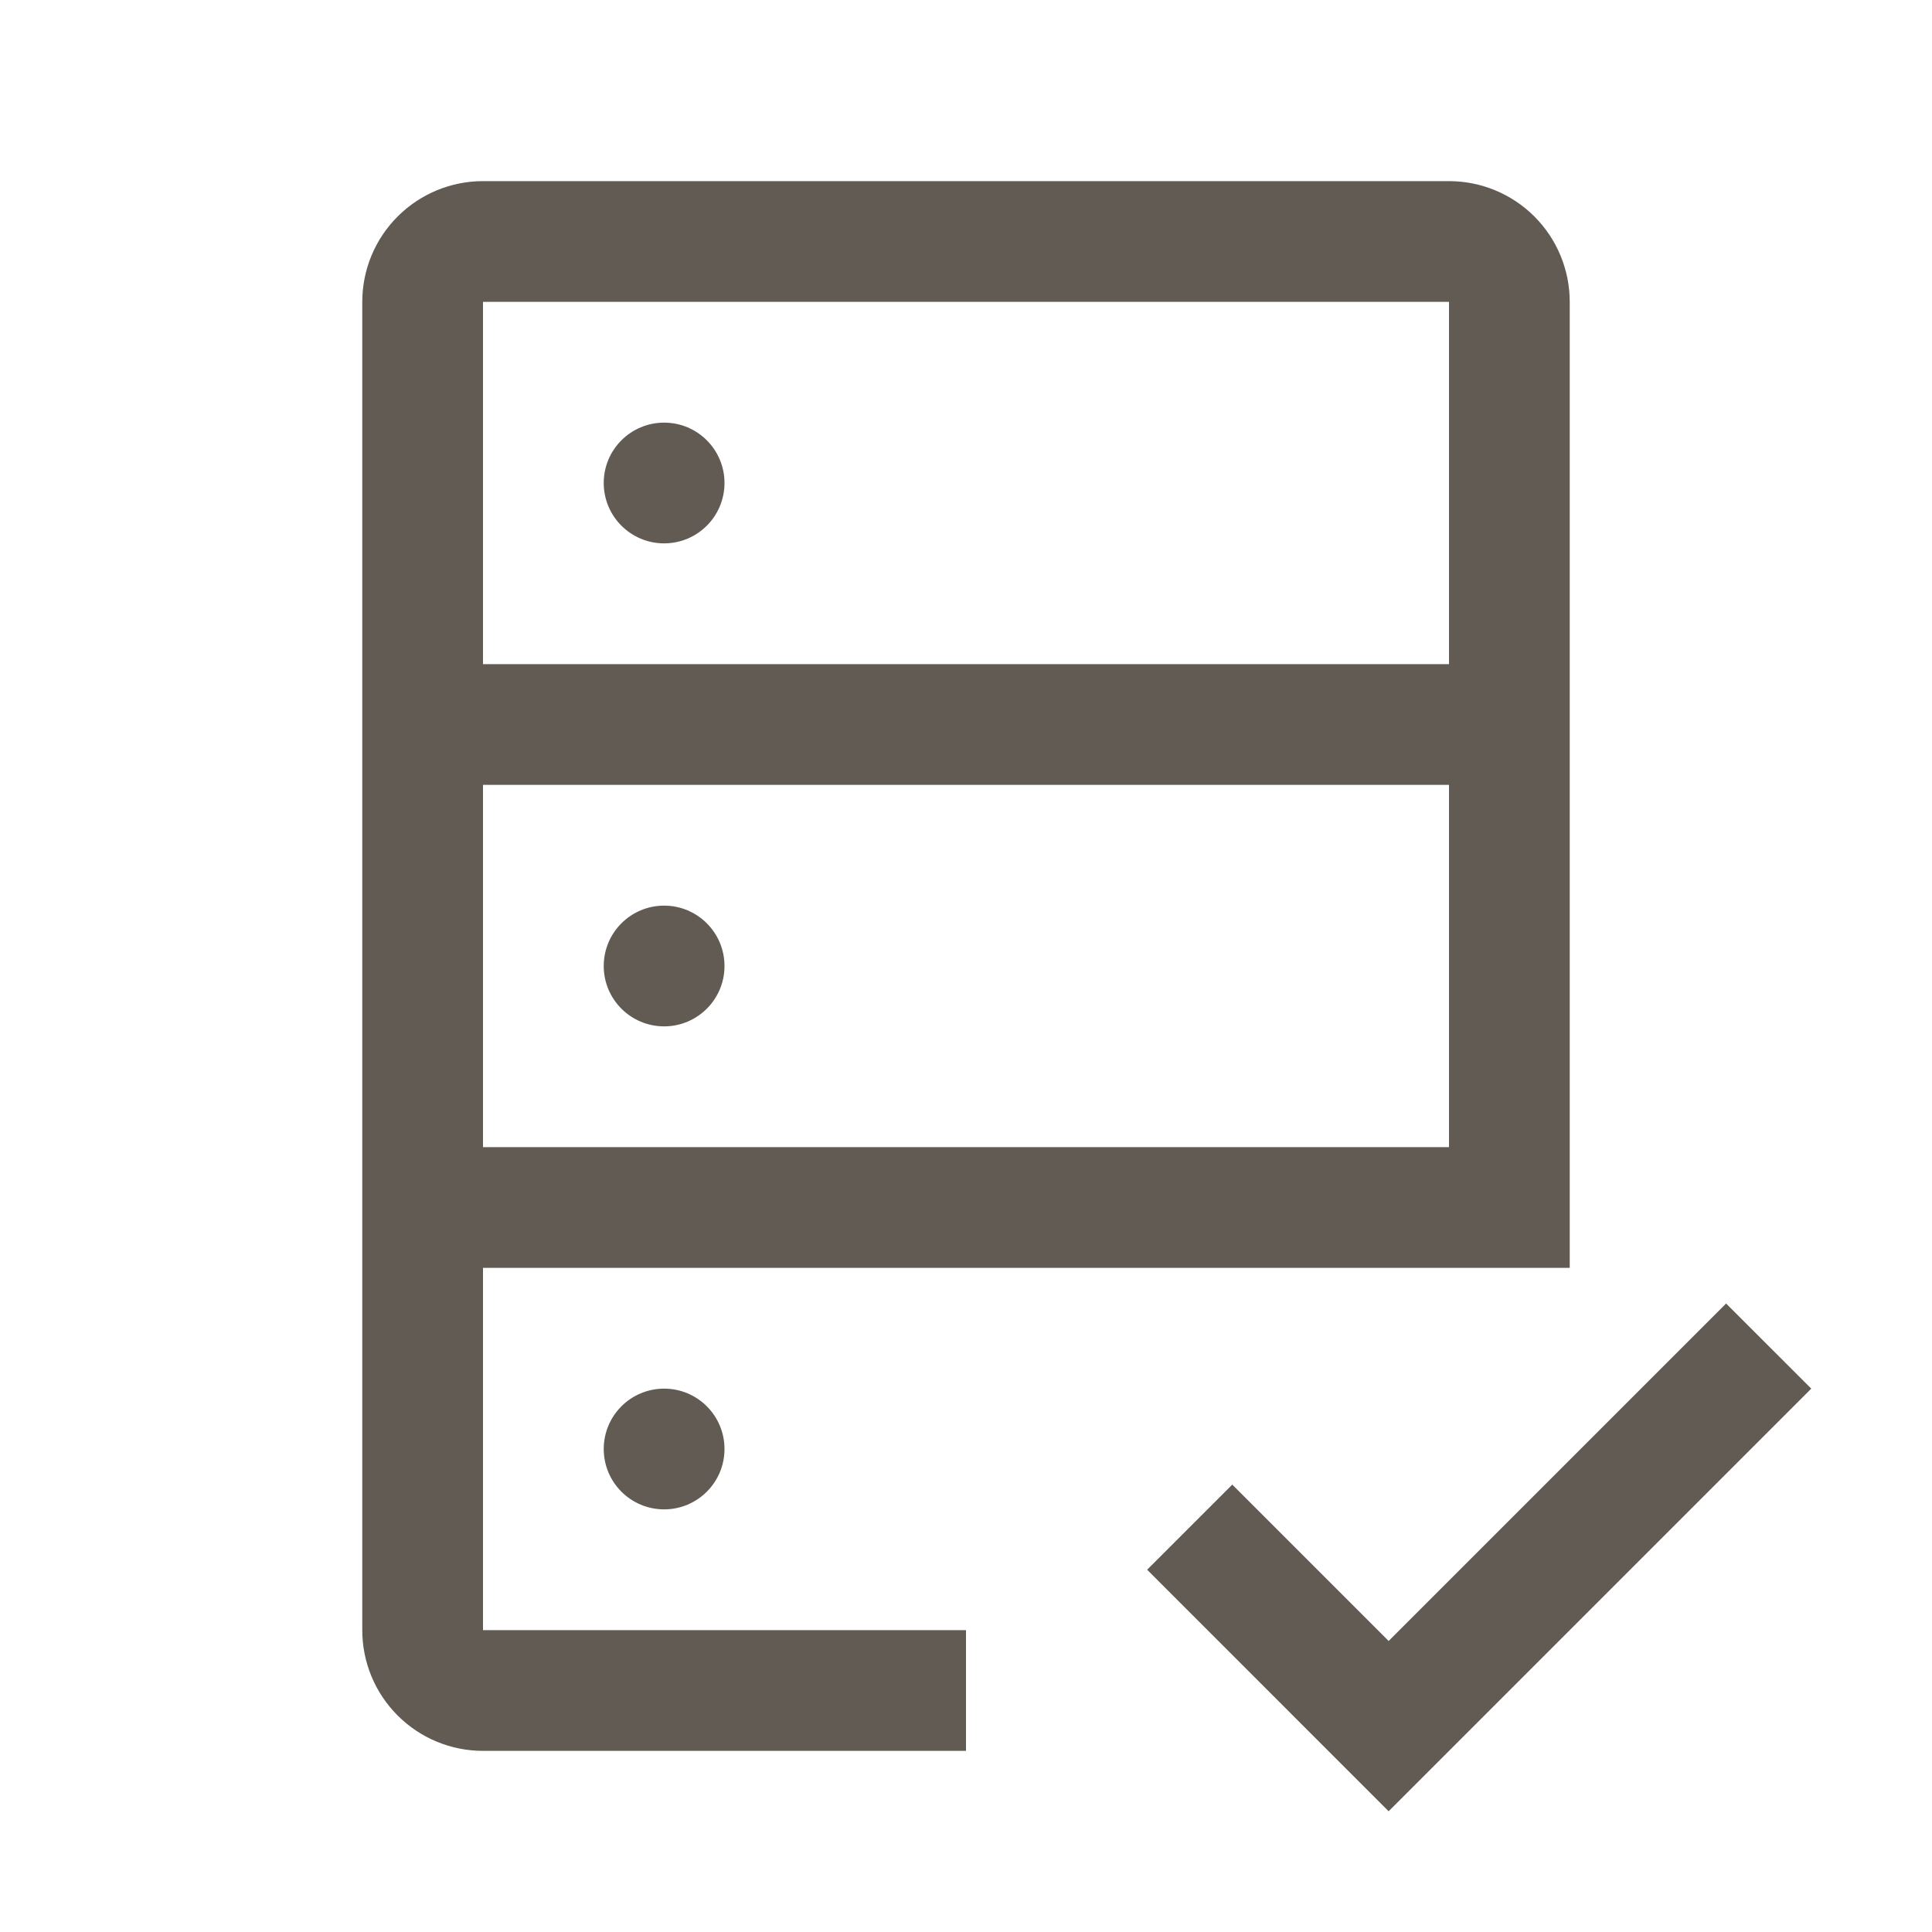 <svg width="49" height="49" viewBox="0 0 49 49" fill="none" xmlns="http://www.w3.org/2000/svg">
<path d="M35.219 41.619L31.253 37.653L29.094 39.812L35.219 45.938L45.938 35.219L43.778 33.06L35.219 41.619Z" fill="#625B54"/>
<path d="M16.844 13.781C17.689 13.781 18.375 13.096 18.375 12.25C18.375 11.404 17.689 10.719 16.844 10.719C15.998 10.719 15.312 11.404 15.312 12.25C15.312 13.096 15.998 13.781 16.844 13.781Z" fill="#625B54"/>
<path d="M16.844 26.031C17.689 26.031 18.375 25.346 18.375 24.5C18.375 23.654 17.689 22.969 16.844 22.969C15.998 22.969 15.312 23.654 15.312 24.5C15.312 25.346 15.998 26.031 16.844 26.031Z" fill="#625B54"/>
<path d="M16.844 38.281C17.689 38.281 18.375 37.596 18.375 36.75C18.375 35.904 17.689 35.219 16.844 35.219C15.998 35.219 15.312 35.904 15.312 36.75C15.312 37.596 15.998 38.281 16.844 38.281Z" fill="#625B54"/>
<path d="M36.75 4.594H12.25C11.438 4.594 10.659 4.916 10.085 5.491C9.51 6.065 9.188 6.844 9.188 7.656V41.344C9.188 42.156 9.51 42.935 10.085 43.509C10.659 44.084 11.438 44.406 12.25 44.406H24.5V41.344H12.25V32.156H39.812V7.656C39.812 6.844 39.49 6.065 38.916 5.491C38.341 4.916 37.562 4.594 36.75 4.594ZM36.75 29.094H12.25V19.906H36.75V29.094ZM36.75 16.844H12.25V7.656H36.75V16.844Z" fill="#625B54"/>
</svg>
